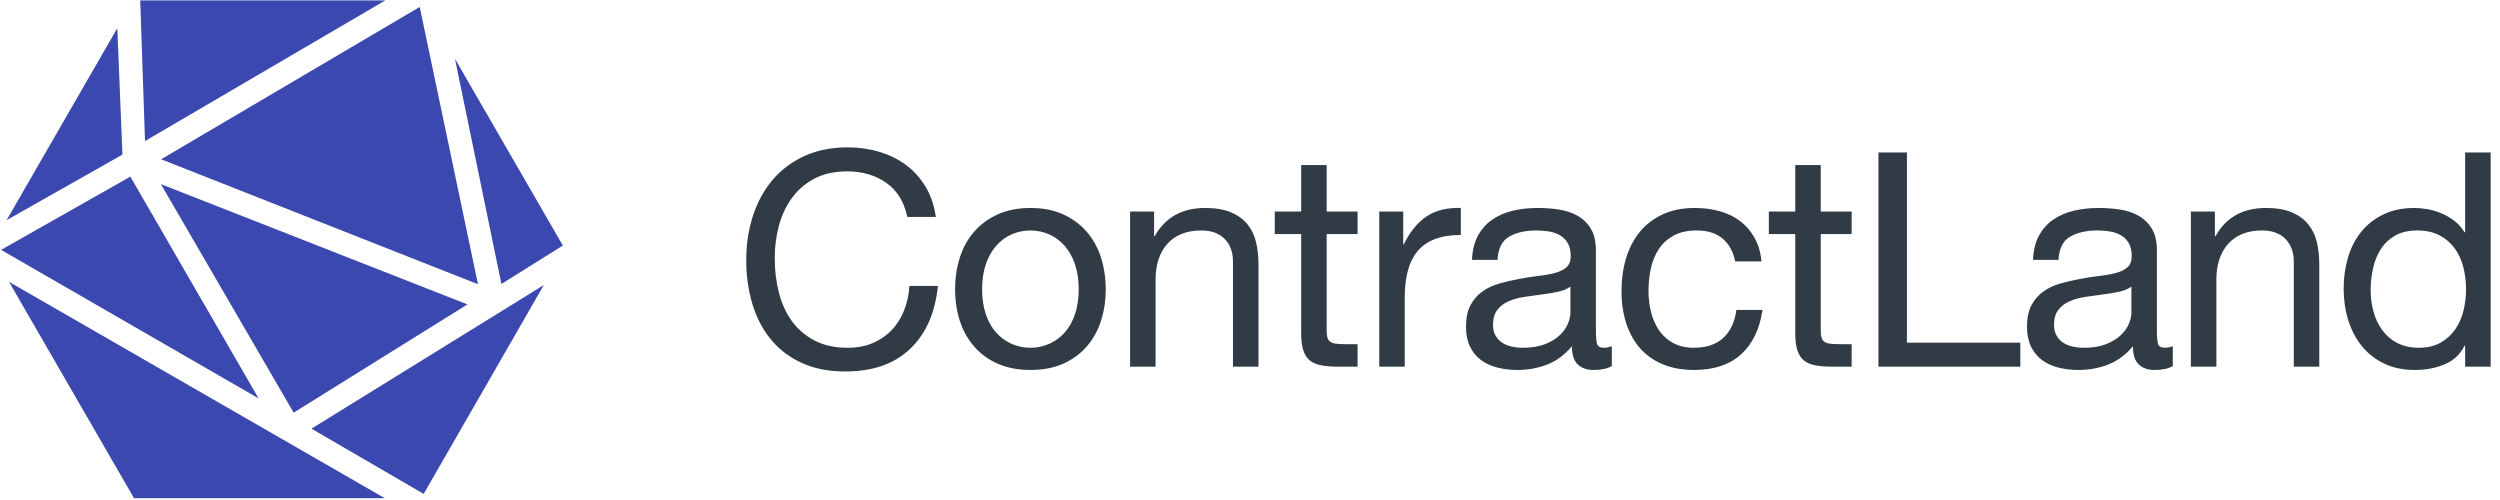 <svg width="150" height="30" viewBox="0 0 150 30" fill="none" xmlns="http://www.w3.org/2000/svg">
<path fill-rule="evenodd" clip-rule="evenodd" d="M0.396 13.21L7.038 1.691L7.348 9.274L0.396 13.21Z" fill="#3B48B0"/>
<path fill-rule="evenodd" clip-rule="evenodd" d="M8.413 0.023L8.701 8.462L23.12 0.023H8.413Z" fill="#3B48B0"/>
<path fill-rule="evenodd" clip-rule="evenodd" d="M9.669 9.557L25.183 0.418L28.678 17.053L9.669 9.557Z" fill="#3B48B0"/>
<path fill-rule="evenodd" clip-rule="evenodd" d="M30.085 17.038L33.77 14.732L27.297 3.527L30.085 17.038Z" fill="#3B48B0"/>
<path fill-rule="evenodd" clip-rule="evenodd" d="M25.42 29.634L18.689 25.72L32.631 17.1L25.42 29.634Z" fill="#3B48B0"/>
<path fill-rule="evenodd" clip-rule="evenodd" d="M17.619 24.759L28.046 18.265L9.654 11.049L17.619 24.759Z" fill="#3B48B0"/>
<path fill-rule="evenodd" clip-rule="evenodd" d="M0.065 14.992L7.821 10.598L15.515 23.903L0.065 14.992Z" fill="#3B48B0"/>
<path fill-rule="evenodd" clip-rule="evenodd" d="M0.542 16.911L8.04 29.89H23.083L0.542 16.911Z" fill="#3B48B0"/>
<path fill-rule="evenodd" clip-rule="evenodd" d="M54.44 13.018C54.248 12.106 53.825 11.422 53.171 10.966C52.517 10.51 51.74 10.282 50.84 10.282C50.072 10.282 49.415 10.426 48.869 10.714C48.323 11.002 47.873 11.389 47.519 11.875C47.165 12.361 46.904 12.916 46.736 13.54C46.568 14.164 46.484 14.812 46.484 15.484C46.484 16.216 46.568 16.909 46.736 17.563C46.904 18.217 47.165 18.787 47.519 19.273C47.873 19.759 48.326 20.146 48.878 20.434C49.43 20.722 50.09 20.866 50.858 20.866C51.422 20.866 51.923 20.773 52.361 20.587C52.799 20.401 53.177 20.143 53.495 19.813C53.813 19.483 54.062 19.09 54.242 18.634C54.422 18.178 54.53 17.686 54.566 17.158H56.276C56.108 18.778 55.55 20.038 54.602 20.938C53.654 21.838 52.358 22.288 50.714 22.288C49.718 22.288 48.848 22.117 48.104 21.775C47.36 21.433 46.742 20.962 46.25 20.362C45.758 19.762 45.389 19.054 45.143 18.238C44.897 17.422 44.774 16.546 44.774 15.61C44.774 14.674 44.906 13.795 45.17 12.973C45.434 12.151 45.821 11.434 46.331 10.822C46.841 10.21 47.477 9.727 48.239 9.373C49.001 9.019 49.874 8.842 50.858 8.842C51.53 8.842 52.166 8.932 52.766 9.112C53.366 9.292 53.9 9.556 54.368 9.904C54.836 10.252 55.226 10.687 55.538 11.209C55.85 11.731 56.054 12.334 56.15 13.018H54.44ZM58.926 17.356C58.926 17.92 59.002 18.421 59.151 18.859C59.301 19.297 59.508 19.663 59.773 19.957C60.036 20.251 60.346 20.476 60.7 20.632C61.053 20.788 61.428 20.866 61.825 20.866C62.221 20.866 62.596 20.788 62.95 20.632C63.303 20.476 63.612 20.251 63.877 19.957C64.141 19.663 64.347 19.297 64.498 18.859C64.647 18.421 64.722 17.92 64.722 17.356C64.722 16.792 64.647 16.291 64.498 15.853C64.347 15.415 64.141 15.046 63.877 14.746C63.612 14.446 63.303 14.218 62.95 14.062C62.596 13.906 62.221 13.828 61.825 13.828C61.428 13.828 61.053 13.906 60.7 14.062C60.346 14.218 60.036 14.446 59.773 14.746C59.508 15.046 59.301 15.415 59.151 15.853C59.002 16.291 58.926 16.792 58.926 17.356ZM57.306 17.356C57.306 16.672 57.403 16.033 57.594 15.439C57.786 14.845 58.075 14.329 58.459 13.891C58.843 13.453 59.316 13.108 59.88 12.856C60.444 12.604 61.093 12.478 61.825 12.478C62.569 12.478 63.219 12.604 63.778 12.856C64.335 13.108 64.806 13.453 65.191 13.891C65.575 14.329 65.862 14.845 66.055 15.439C66.246 16.033 66.343 16.672 66.343 17.356C66.343 18.04 66.246 18.676 66.055 19.264C65.862 19.852 65.575 20.365 65.191 20.803C64.806 21.241 64.335 21.583 63.778 21.829C63.219 22.075 62.569 22.198 61.825 22.198C61.093 22.198 60.444 22.075 59.88 21.829C59.316 21.583 58.843 21.241 58.459 20.803C58.075 20.365 57.786 19.852 57.594 19.264C57.403 18.676 57.306 18.04 57.306 17.356ZM67.805 12.694H69.245V14.17H69.281C69.917 13.042 70.925 12.478 72.305 12.478C72.917 12.478 73.427 12.562 73.835 12.73C74.243 12.898 74.573 13.132 74.825 13.432C75.077 13.732 75.254 14.089 75.356 14.503C75.458 14.917 75.509 15.376 75.509 15.88V22H73.979V15.7C73.979 15.124 73.811 14.668 73.475 14.332C73.139 13.996 72.677 13.828 72.089 13.828C71.621 13.828 71.216 13.9 70.874 14.044C70.532 14.188 70.247 14.392 70.019 14.656C69.791 14.92 69.62 15.229 69.506 15.583C69.392 15.937 69.335 16.324 69.335 16.744V22H67.805V12.694ZM79.6 12.694H81.454V14.044H79.6V19.822C79.6 20.002 79.615 20.146 79.644 20.254C79.674 20.362 79.731 20.446 79.816 20.506C79.9 20.566 80.016 20.605 80.166 20.623C80.317 20.641 80.511 20.65 80.751 20.65H81.454V22H80.284C79.888 22 79.549 21.973 79.266 21.919C78.984 21.865 78.757 21.766 78.582 21.622C78.409 21.478 78.279 21.274 78.195 21.01C78.112 20.746 78.07 20.398 78.07 19.966V14.044H76.486V12.694H78.07V9.904H79.6V12.694ZM82.754 12.694H84.194V14.656H84.23C84.602 13.9 85.058 13.342 85.598 12.982C86.138 12.622 86.822 12.454 87.65 12.478V14.098C87.038 14.098 86.516 14.182 86.084 14.35C85.652 14.518 85.304 14.764 85.04 15.088C84.776 15.412 84.584 15.805 84.464 16.267C84.344 16.729 84.284 17.26 84.284 17.86V22H82.754V12.694ZM96.709 21.964C96.445 22.12 96.079 22.198 95.611 22.198C95.215 22.198 94.9 22.087 94.665 21.865C94.431 21.643 94.314 21.28 94.314 20.776C93.894 21.28 93.406 21.643 92.847 21.865C92.29 22.087 91.686 22.198 91.038 22.198C90.618 22.198 90.219 22.15 89.841 22.054C89.463 21.958 89.136 21.808 88.861 21.604C88.585 21.4 88.365 21.133 88.204 20.803C88.041 20.473 87.96 20.074 87.96 19.606C87.96 19.078 88.05 18.646 88.231 18.31C88.41 17.974 88.647 17.701 88.942 17.491C89.236 17.281 89.572 17.122 89.95 17.014C90.328 16.906 90.715 16.816 91.111 16.744C91.531 16.66 91.93 16.597 92.308 16.555C92.686 16.513 93.019 16.453 93.306 16.375C93.594 16.297 93.823 16.183 93.99 16.033C94.159 15.883 94.243 15.664 94.243 15.376C94.243 15.04 94.18 14.77 94.053 14.566C93.927 14.362 93.766 14.206 93.567 14.098C93.37 13.99 93.147 13.918 92.901 13.882C92.656 13.846 92.412 13.828 92.172 13.828C91.525 13.828 90.984 13.951 90.552 14.197C90.121 14.443 89.886 14.908 89.85 15.592H88.32C88.344 15.016 88.465 14.53 88.68 14.134C88.897 13.738 89.184 13.417 89.544 13.171C89.904 12.925 90.316 12.748 90.778 12.64C91.24 12.532 91.734 12.478 92.263 12.478C92.683 12.478 93.1 12.508 93.513 12.568C93.927 12.628 94.302 12.751 94.638 12.937C94.975 13.123 95.245 13.384 95.448 13.72C95.653 14.056 95.754 14.494 95.754 15.034V19.822C95.754 20.182 95.775 20.446 95.817 20.614C95.859 20.782 96.001 20.866 96.24 20.866C96.373 20.866 96.528 20.836 96.709 20.776V21.964ZM94.225 17.194C94.032 17.338 93.781 17.443 93.469 17.509C93.156 17.575 92.829 17.629 92.487 17.671C92.145 17.713 91.8 17.761 91.453 17.815C91.105 17.869 90.793 17.956 90.516 18.076C90.24 18.196 90.016 18.367 89.841 18.589C89.668 18.811 89.581 19.114 89.581 19.498C89.581 19.75 89.632 19.963 89.734 20.137C89.835 20.311 89.968 20.452 90.129 20.56C90.291 20.668 90.481 20.746 90.697 20.794C90.912 20.842 91.141 20.866 91.38 20.866C91.885 20.866 92.317 20.797 92.677 20.659C93.037 20.521 93.331 20.347 93.558 20.137C93.787 19.927 93.954 19.699 94.062 19.453C94.171 19.207 94.225 18.976 94.225 18.76V17.194ZM104.111 15.682C103.991 15.094 103.739 14.638 103.355 14.314C102.971 13.99 102.455 13.828 101.807 13.828C101.255 13.828 100.793 13.93 100.421 14.134C100.049 14.338 99.752 14.608 99.53 14.944C99.308 15.28 99.149 15.667 99.053 16.105C98.957 16.543 98.909 16.996 98.909 17.464C98.909 17.896 98.96 18.316 99.062 18.724C99.164 19.132 99.323 19.495 99.539 19.813C99.755 20.131 100.037 20.386 100.385 20.578C100.733 20.77 101.147 20.866 101.627 20.866C102.383 20.866 102.974 20.668 103.4 20.272C103.826 19.876 104.087 19.318 104.183 18.598H105.749C105.581 19.75 105.152 20.638 104.462 21.262C103.772 21.886 102.833 22.198 101.645 22.198C100.937 22.198 100.31 22.084 99.764 21.856C99.218 21.628 98.762 21.304 98.396 20.884C98.03 20.464 97.754 19.963 97.568 19.381C97.382 18.799 97.289 18.16 97.289 17.464C97.289 16.768 97.379 16.117 97.559 15.511C97.739 14.905 98.012 14.377 98.378 13.927C98.744 13.477 99.203 13.123 99.755 12.865C100.307 12.607 100.949 12.478 101.681 12.478C102.209 12.478 102.704 12.541 103.166 12.667C103.628 12.793 104.036 12.988 104.39 13.252C104.744 13.516 105.035 13.849 105.263 14.251C105.491 14.653 105.635 15.13 105.695 15.682H104.111ZM109.245 12.694H111.099V14.044H109.245V19.822C109.245 20.002 109.26 20.146 109.29 20.254C109.32 20.362 109.377 20.446 109.461 20.506C109.545 20.566 109.662 20.605 109.812 20.623C109.962 20.641 110.158 20.65 110.397 20.65H111.099V22H109.929C109.533 22 109.194 21.973 108.912 21.919C108.63 21.865 108.402 21.766 108.228 21.622C108.054 21.478 107.925 21.274 107.841 21.01C107.757 20.746 107.715 20.398 107.715 19.966V14.044H106.131V12.694H107.715V9.904H109.245V12.694ZM112.706 9.148H114.416V20.56H121.22V22H112.706V9.148ZM130.368 21.964C130.104 22.12 129.738 22.198 129.27 22.198C128.874 22.198 128.559 22.087 128.325 21.865C128.091 21.643 127.974 21.28 127.974 20.776C127.554 21.28 127.066 21.643 126.507 21.865C125.949 22.087 125.346 22.198 124.698 22.198C124.278 22.198 123.88 22.15 123.502 22.054C123.124 21.958 122.797 21.808 122.521 21.604C122.244 21.4 122.026 21.133 121.864 20.803C121.701 20.473 121.62 20.074 121.62 19.606C121.62 19.078 121.71 18.646 121.89 18.31C122.07 17.974 122.307 17.701 122.601 17.491C122.895 17.281 123.231 17.122 123.609 17.014C123.987 16.906 124.374 16.816 124.771 16.744C125.191 16.66 125.589 16.597 125.967 16.555C126.345 16.513 126.678 16.453 126.966 16.375C127.255 16.297 127.482 16.183 127.65 16.033C127.818 15.883 127.902 15.664 127.902 15.376C127.902 15.04 127.839 14.77 127.713 14.566C127.587 14.362 127.425 14.206 127.228 14.098C127.03 13.99 126.808 13.918 126.562 13.882C126.315 13.846 126.072 13.828 125.832 13.828C125.184 13.828 124.645 13.951 124.213 14.197C123.781 14.443 123.546 14.908 123.51 15.592H121.98C122.004 15.016 122.124 14.53 122.34 14.134C122.556 13.738 122.844 13.417 123.204 13.171C123.564 12.925 123.975 12.748 124.437 12.64C124.899 12.532 125.394 12.478 125.922 12.478C126.342 12.478 126.759 12.508 127.174 12.568C127.588 12.628 127.962 12.751 128.298 12.937C128.634 13.123 128.904 13.384 129.108 13.72C129.312 14.056 129.414 14.494 129.414 15.034V19.822C129.414 20.182 129.435 20.446 129.477 20.614C129.519 20.782 129.66 20.866 129.9 20.866C130.032 20.866 130.188 20.836 130.368 20.776V21.964ZM127.884 17.194C127.692 17.338 127.441 17.443 127.129 17.509C126.816 17.575 126.49 17.629 126.147 17.671C125.805 17.713 125.46 17.761 125.112 17.815C124.764 17.869 124.452 17.956 124.176 18.076C123.9 18.196 123.676 18.367 123.502 18.589C123.327 18.811 123.241 19.114 123.241 19.498C123.241 19.75 123.292 19.963 123.394 20.137C123.495 20.311 123.627 20.452 123.789 20.56C123.951 20.668 124.14 20.746 124.356 20.794C124.573 20.842 124.8 20.866 125.04 20.866C125.544 20.866 125.976 20.797 126.336 20.659C126.696 20.521 126.99 20.347 127.218 20.137C127.447 19.927 127.614 19.699 127.722 19.453C127.83 19.207 127.884 18.976 127.884 18.76V17.194ZM131.453 12.694H132.893V14.17H132.929C133.565 13.042 134.573 12.478 135.953 12.478C136.565 12.478 137.075 12.562 137.483 12.73C137.891 12.898 138.221 13.132 138.473 13.432C138.725 13.732 138.902 14.089 139.004 14.503C139.106 14.917 139.157 15.376 139.157 15.88V22H137.627V15.7C137.627 15.124 137.459 14.668 137.123 14.332C136.787 13.996 136.325 13.828 135.737 13.828C135.269 13.828 134.864 13.9 134.522 14.044C134.18 14.188 133.895 14.392 133.667 14.656C133.439 14.92 133.268 15.229 133.154 15.583C133.04 15.937 132.983 16.324 132.983 16.744V22H131.453V12.694ZM142.239 17.428C142.239 17.86 142.297 18.283 142.41 18.697C142.524 19.111 142.698 19.48 142.932 19.804C143.166 20.128 143.466 20.386 143.832 20.578C144.199 20.77 144.627 20.866 145.119 20.866C145.636 20.866 146.073 20.764 146.433 20.56C146.793 20.356 147.087 20.089 147.315 19.759C147.544 19.429 147.708 19.054 147.81 18.634C147.912 18.214 147.963 17.788 147.963 17.356C147.963 16.9 147.909 16.459 147.801 16.033C147.693 15.607 147.522 15.232 147.288 14.908C147.054 14.584 146.751 14.323 146.379 14.125C146.007 13.927 145.557 13.828 145.029 13.828C144.513 13.828 144.075 13.93 143.715 14.134C143.355 14.338 143.067 14.608 142.851 14.944C142.635 15.28 142.479 15.664 142.383 16.096C142.287 16.528 142.239 16.972 142.239 17.428ZM149.439 22H147.909V20.74H147.873C147.621 21.256 147.225 21.628 146.685 21.856C146.145 22.084 145.551 22.198 144.903 22.198C144.183 22.198 143.557 22.066 143.022 21.802C142.488 21.538 142.045 21.184 141.69 20.74C141.336 20.296 141.069 19.78 140.889 19.192C140.709 18.604 140.619 17.98 140.619 17.32C140.619 16.66 140.706 16.036 140.88 15.448C141.054 14.86 141.318 14.347 141.672 13.909C142.026 13.471 142.47 13.123 143.004 12.865C143.538 12.607 144.159 12.478 144.867 12.478C145.107 12.478 145.365 12.502 145.641 12.55C145.917 12.598 146.193 12.679 146.469 12.793C146.745 12.907 147.006 13.057 147.252 13.243C147.498 13.429 147.705 13.66 147.873 13.936H147.909V9.148H149.439V22Z" fill="#313B46"/>
</svg>
